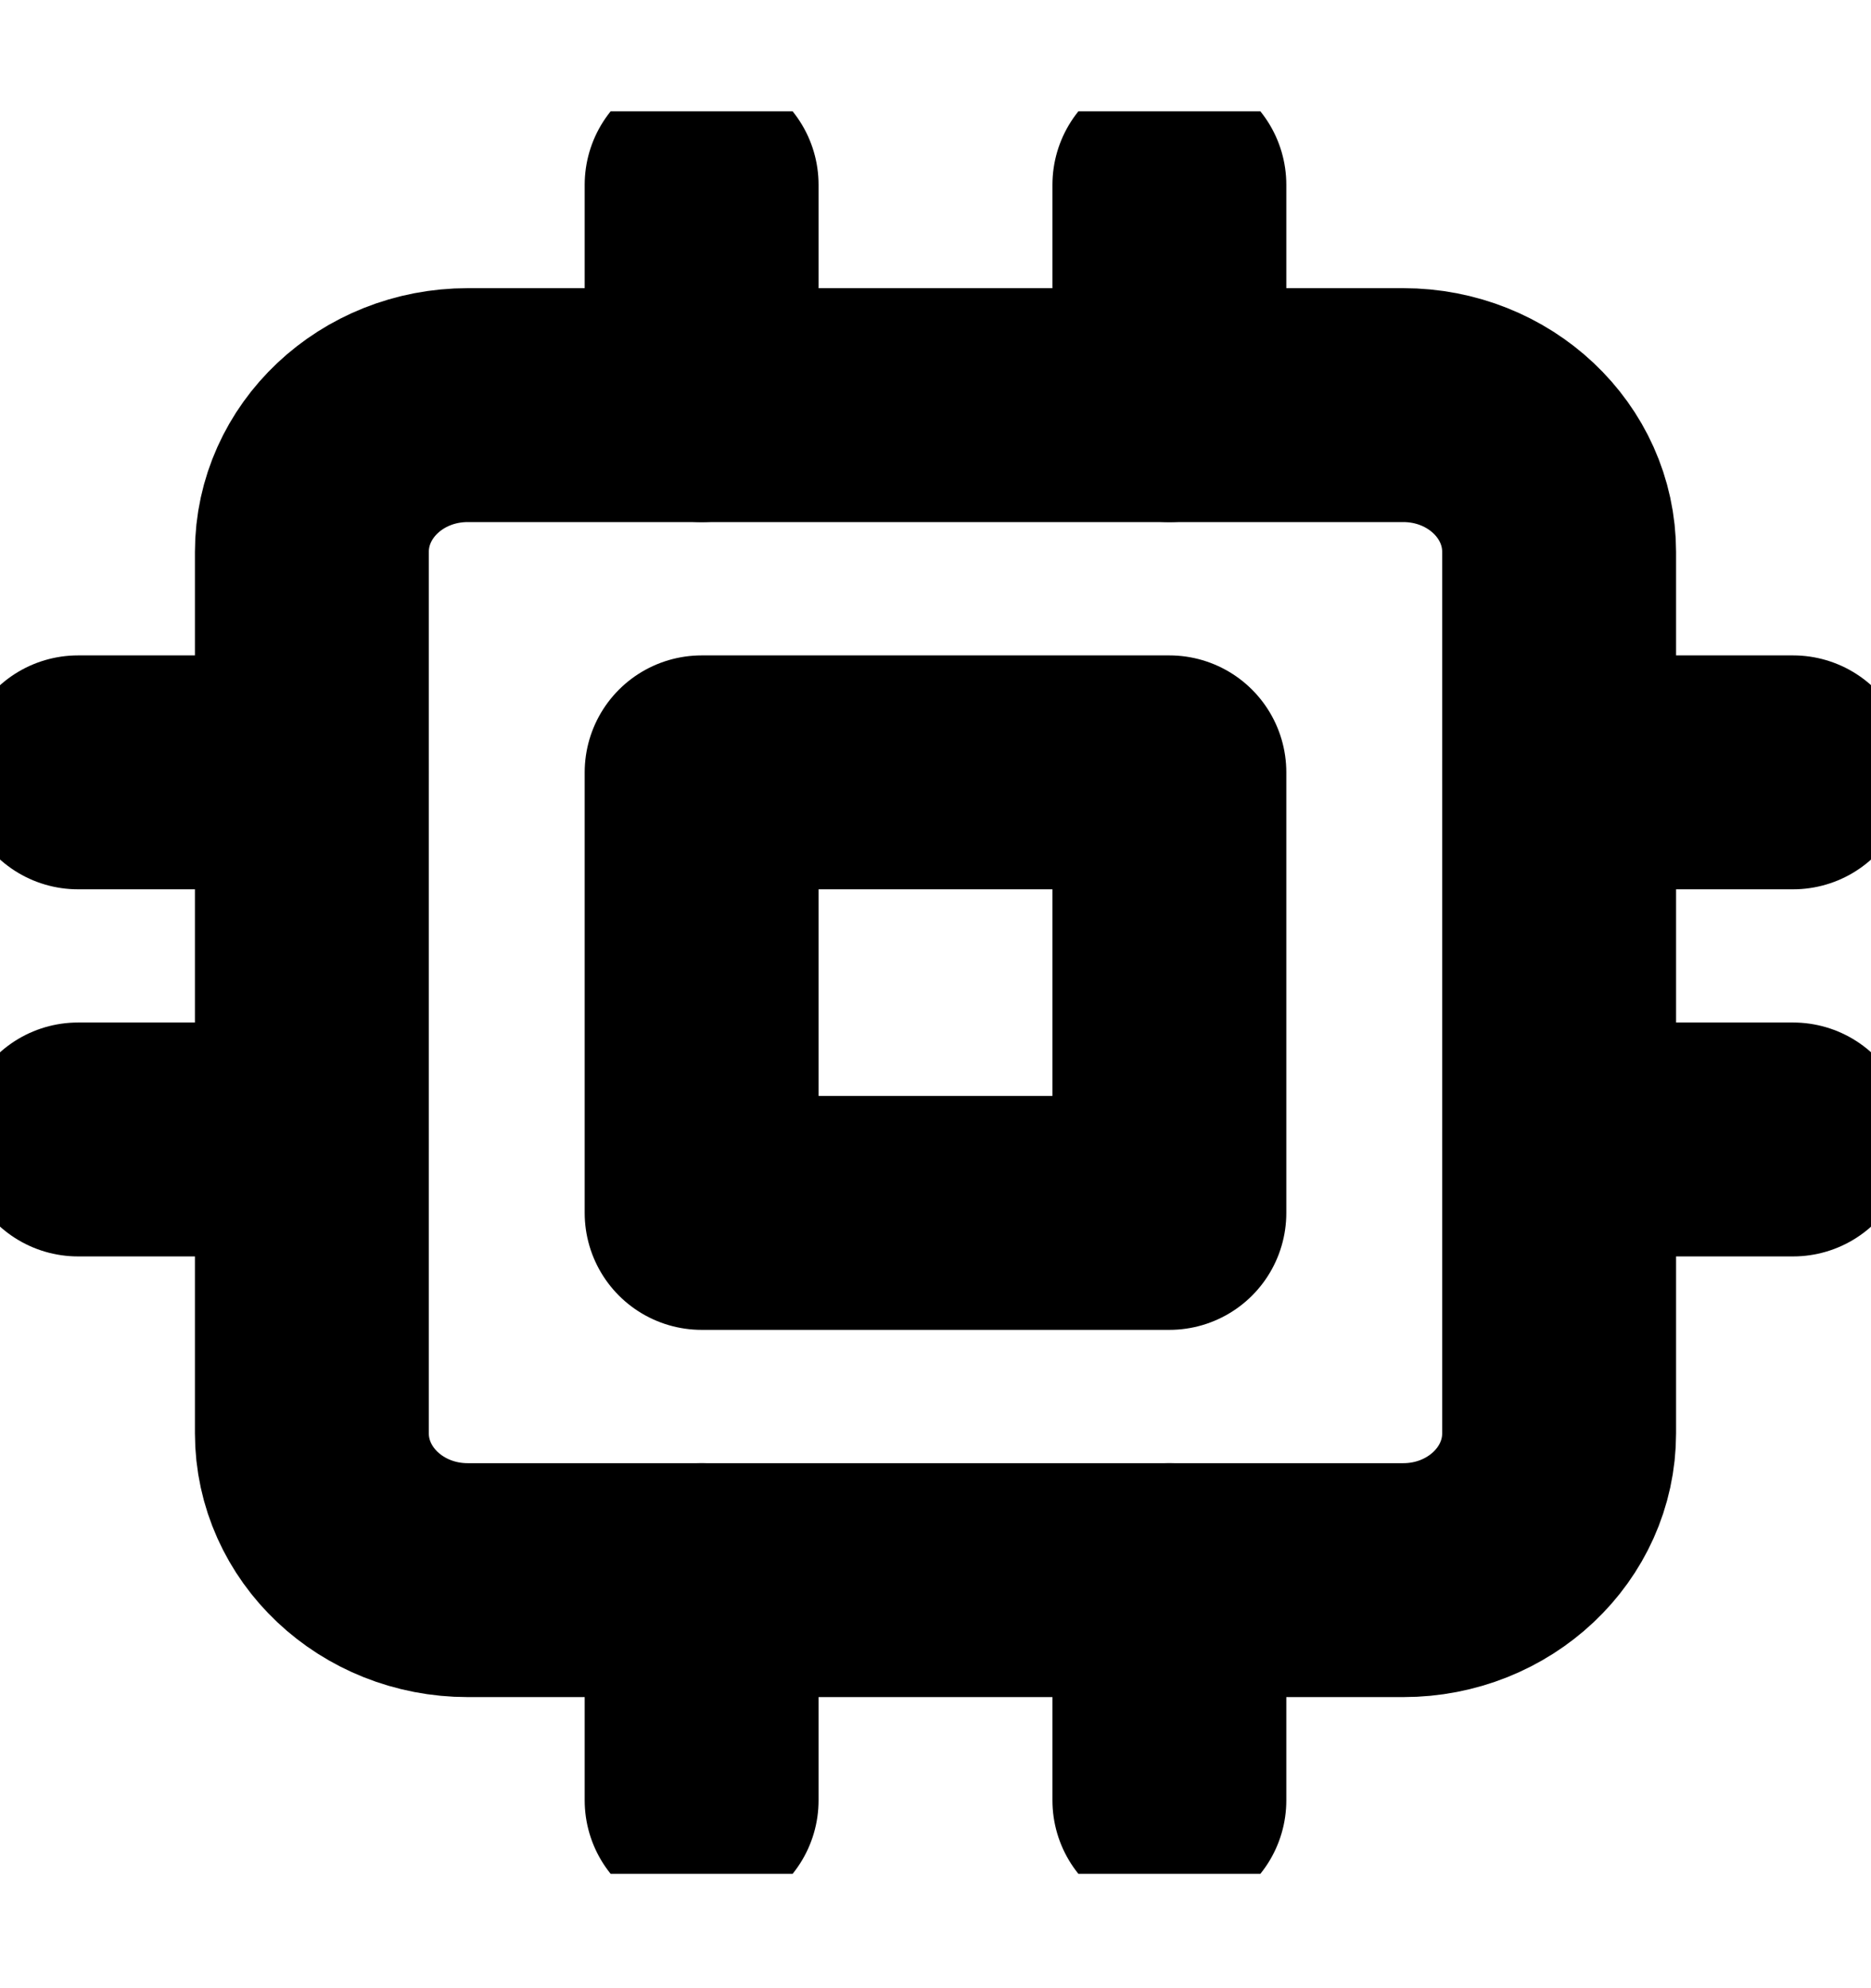 <svg width="16" height="17" viewBox="0 0 16 17" fill="none" xmlns="http://www.w3.org/2000/svg">
<g clip-path="url(#clip0_281_45)">
<path d="M12 3.464H4C3.263 3.464 2.667 4.026 2.667 4.72V12.255C2.667 12.948 3.263 13.511 4 13.511H12C12.736 13.511 13.333 12.948 13.333 12.255V4.72C13.333 4.026 12.736 3.464 12 3.464Z" stroke="black" stroke-width="2" stroke-linecap="round" stroke-linejoin="round"/>
<path d="M10 6.604H6V10.371H10V6.604Z" stroke="black" stroke-width="2" stroke-linecap="round" stroke-linejoin="round"/>
<path d="M6 1.58V3.464" stroke="black" stroke-width="2" stroke-linecap="round" stroke-linejoin="round"/>
<path d="M10 1.58V3.464" stroke="black" stroke-width="2" stroke-linecap="round" stroke-linejoin="round"/>
<path d="M6 13.511V15.394" stroke="black" stroke-width="2" stroke-linecap="round" stroke-linejoin="round"/>
<path d="M10 13.511V15.394" stroke="black" stroke-width="2" stroke-linecap="round" stroke-linejoin="round"/>
<path d="M13.334 6.604H15.334" stroke="black" stroke-width="2" stroke-linecap="round" stroke-linejoin="round"/>
<path d="M13.334 9.743H15.334" stroke="black" stroke-width="2" stroke-linecap="round" stroke-linejoin="round"/>
<path d="M0.667 6.604H2.667" stroke="black" stroke-width="2" stroke-linecap="round" stroke-linejoin="round"/>
<path d="M0.667 9.743H2.667" stroke="black" stroke-width="2" stroke-linecap="round" stroke-linejoin="round"/>
</g>
<defs>
<clipPath id="clip0_281_45">
<rect width="16" height="15.07" fill="white" transform="translate(0 0.952)"/>
</clipPath>
</defs>
</svg>
